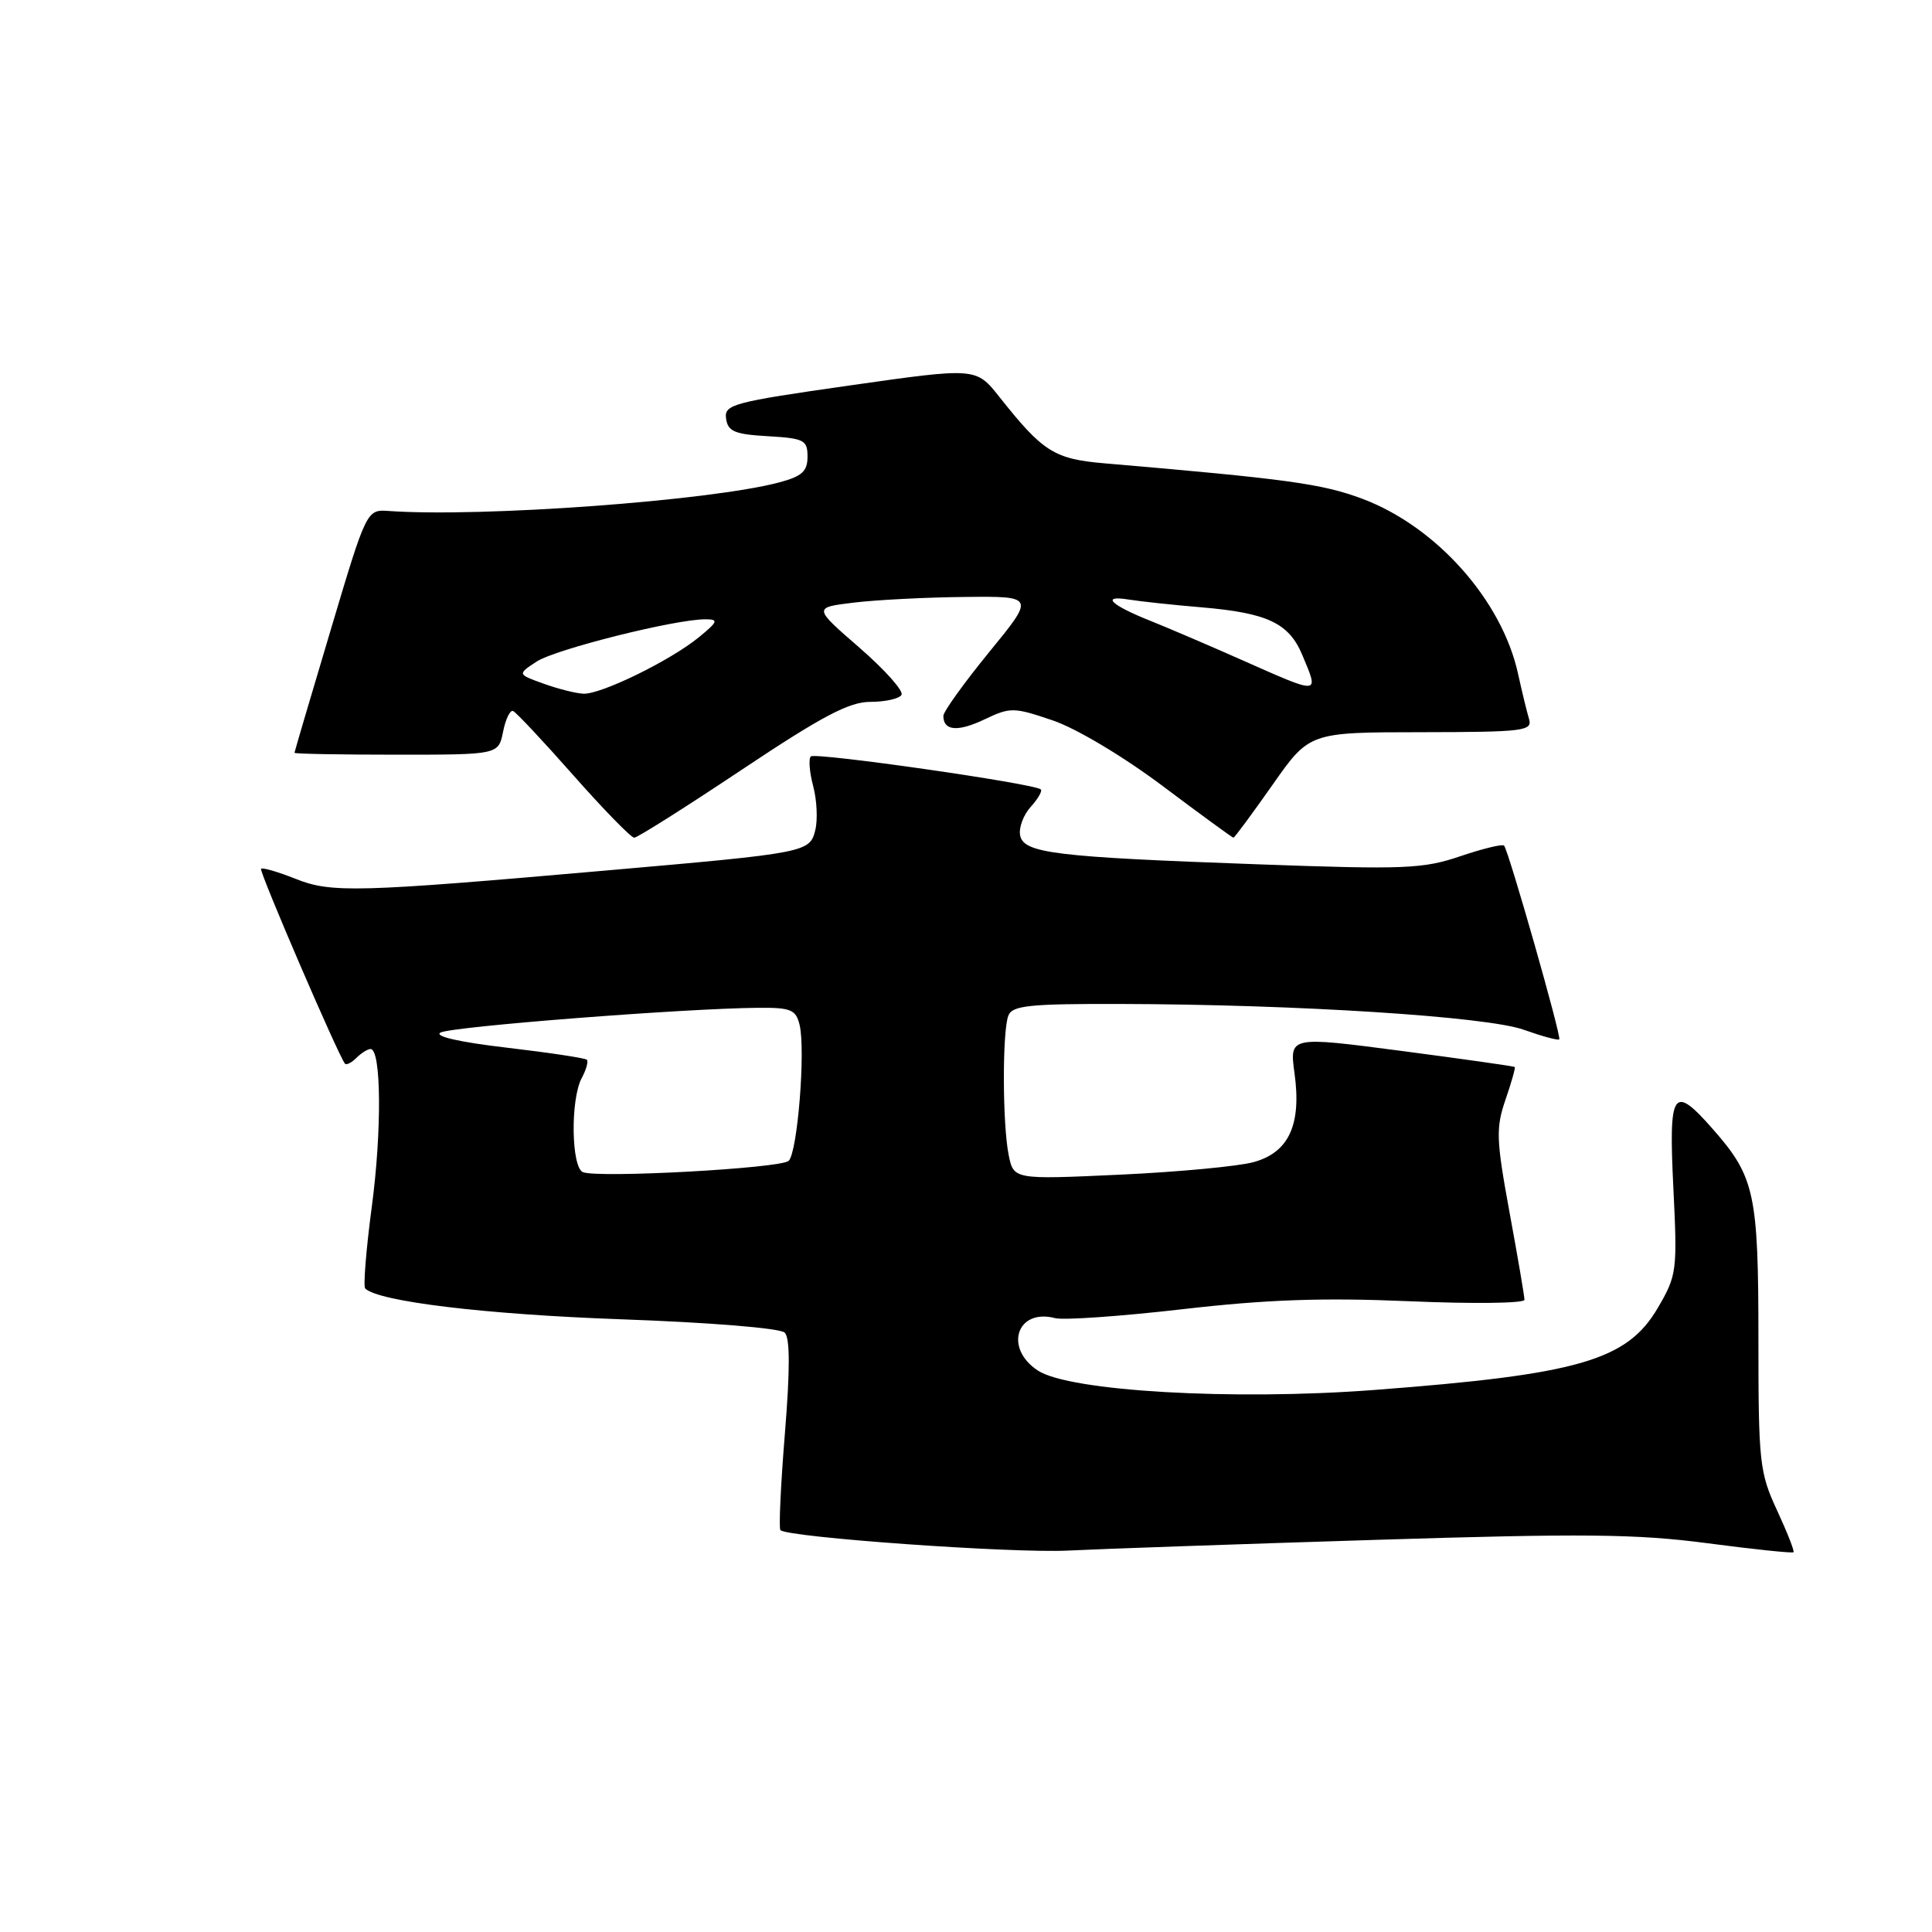 <?xml version="1.0" encoding="UTF-8" standalone="no"?>
<!DOCTYPE svg PUBLIC "-//W3C//DTD SVG 1.1//EN" "http://www.w3.org/Graphics/SVG/1.1/DTD/svg11.dtd" >
<svg xmlns="http://www.w3.org/2000/svg" xmlns:xlink="http://www.w3.org/1999/xlink" version="1.1" viewBox="0 0 256 256">
 <g >
 <path fill="currentColor"
d=" M 182.26 204.04 C 209.67 203.18 216.84 203.25 226.20 204.48 C 232.35 205.29 237.50 205.83 237.65 205.68 C 237.80 205.54 236.81 203.03 235.46 200.11 C 233.14 195.11 233.00 193.78 233.00 177.37 C 233.00 158.20 232.51 155.93 227.02 149.68 C 221.66 143.57 221.09 144.42 221.73 157.42 C 222.27 168.42 222.19 168.99 219.67 173.30 C 215.59 180.27 209.19 182.12 182.06 184.18 C 163.38 185.60 141.71 184.35 137.53 181.61 C 132.99 178.64 134.73 173.33 139.81 174.66 C 140.92 174.95 148.50 174.42 156.66 173.48 C 167.85 172.19 175.25 171.93 186.75 172.42 C 195.14 172.78 202.00 172.70 202.00 172.23 C 202.00 171.77 201.11 166.55 200.02 160.64 C 198.25 151.00 198.20 149.46 199.48 145.73 C 200.27 143.45 200.82 141.49 200.71 141.38 C 200.59 141.28 193.83 140.32 185.68 139.25 C 170.86 137.31 170.86 137.31 171.53 142.21 C 172.47 149.02 170.79 152.69 166.13 153.98 C 164.14 154.54 156.16 155.29 148.40 155.65 C 134.31 156.30 134.31 156.30 133.65 153.02 C 132.83 148.91 132.80 136.69 133.61 134.58 C 134.12 133.24 136.36 133.00 148.36 133.03 C 171.69 133.08 197.01 134.69 201.91 136.45 C 204.33 137.31 206.45 137.89 206.61 137.72 C 206.93 137.40 199.93 112.83 199.30 112.05 C 199.10 111.81 196.50 112.44 193.51 113.45 C 188.59 115.13 186.10 115.23 166.79 114.53 C 139.72 113.56 135.63 113.06 135.17 110.68 C 134.98 109.67 135.61 107.98 136.57 106.92 C 137.53 105.86 138.14 104.81 137.91 104.60 C 137.10 103.83 108.01 99.66 107.44 100.23 C 107.12 100.55 107.26 102.32 107.75 104.16 C 108.24 106.00 108.37 108.62 108.03 109.99 C 107.30 112.95 106.90 113.02 80.50 115.33 C 47.24 118.25 43.88 118.34 39.17 116.45 C 36.83 115.52 34.77 114.92 34.59 115.12 C 34.31 115.45 44.76 139.71 45.70 140.93 C 45.88 141.17 46.57 140.83 47.22 140.18 C 47.87 139.53 48.72 139.00 49.10 139.00 C 50.52 139.00 50.61 149.78 49.27 159.86 C 48.51 165.56 48.12 170.45 48.39 170.73 C 50.12 172.46 64.35 174.17 82.22 174.81 C 94.09 175.23 103.39 175.99 103.98 176.58 C 104.69 177.29 104.69 181.51 104.00 189.97 C 103.45 196.77 103.18 202.52 103.41 202.75 C 104.38 203.71 134.12 205.83 141.50 205.46 C 145.90 205.24 164.24 204.60 182.26 204.04 Z  M 98.28 102.00 C 108.95 94.88 112.52 93.00 115.33 93.00 C 117.28 93.00 119.14 92.59 119.45 92.08 C 119.77 91.57 117.26 88.76 113.89 85.83 C 107.75 80.50 107.75 80.50 113.13 79.85 C 116.08 79.49 122.69 79.15 127.81 79.10 C 137.13 79.00 137.13 79.00 131.06 86.42 C 127.73 90.50 125.00 94.30 125.00 94.86 C 125.00 96.85 126.91 97.01 130.46 95.32 C 133.88 93.69 134.32 93.70 139.50 95.46 C 142.62 96.52 148.83 100.23 154.06 104.15 C 159.08 107.92 163.30 111.00 163.44 111.00 C 163.58 111.00 165.90 107.86 168.60 104.02 C 173.50 97.03 173.50 97.03 188.32 97.02 C 201.96 97.00 203.09 96.86 202.60 95.25 C 202.31 94.29 201.66 91.60 201.15 89.28 C 199.02 79.54 190.31 69.76 180.51 66.09 C 175.19 64.10 170.63 63.47 146.32 61.39 C 139.68 60.82 138.18 59.86 132.42 52.59 C 129.33 48.69 129.33 48.69 112.63 51.07 C 97.07 53.29 95.94 53.59 96.21 55.48 C 96.45 57.17 97.36 57.55 101.75 57.80 C 106.55 58.08 107.00 58.31 107.00 60.51 C 107.00 62.45 106.27 63.12 103.25 63.92 C 94.15 66.35 63.88 68.57 51.54 67.71 C 48.58 67.50 48.58 67.50 43.81 83.50 C 41.18 92.30 39.03 99.61 39.02 99.75 C 39.01 99.89 45.09 100.00 52.52 100.00 C 66.05 100.00 66.05 100.00 66.66 96.96 C 66.99 95.29 67.59 94.05 67.98 94.21 C 68.38 94.37 71.98 98.21 75.99 102.75 C 80.00 107.29 83.62 111.00 84.04 111.00 C 84.45 111.00 90.86 106.95 98.28 102.00 Z  M 77.25 155.32 C 75.69 154.71 75.57 145.68 77.08 142.85 C 77.68 141.74 77.98 140.65 77.76 140.42 C 77.54 140.20 72.76 139.48 67.14 138.82 C 60.87 138.09 57.48 137.31 58.37 136.82 C 59.78 136.03 90.65 133.62 100.45 133.54 C 104.80 133.50 105.46 133.78 105.95 135.80 C 106.76 139.18 105.67 152.75 104.50 153.82 C 103.43 154.81 79.34 156.13 77.25 155.32 Z  M 72.03 90.59 C 68.55 89.34 68.55 89.34 71.11 87.66 C 73.62 86.02 89.55 82.03 93.50 82.06 C 95.25 82.07 95.13 82.37 92.59 84.45 C 88.82 87.53 79.64 92.02 77.31 91.92 C 76.32 91.88 73.94 91.28 72.03 90.59 Z  M 164.50 87.43 C 160.10 85.48 154.70 83.17 152.50 82.29 C 147.19 80.18 145.80 78.84 149.53 79.44 C 151.16 79.70 155.55 80.17 159.27 80.48 C 167.96 81.22 170.80 82.57 172.57 86.81 C 174.79 92.13 175.07 92.11 164.50 87.43 Z "/>
</g>
</svg>